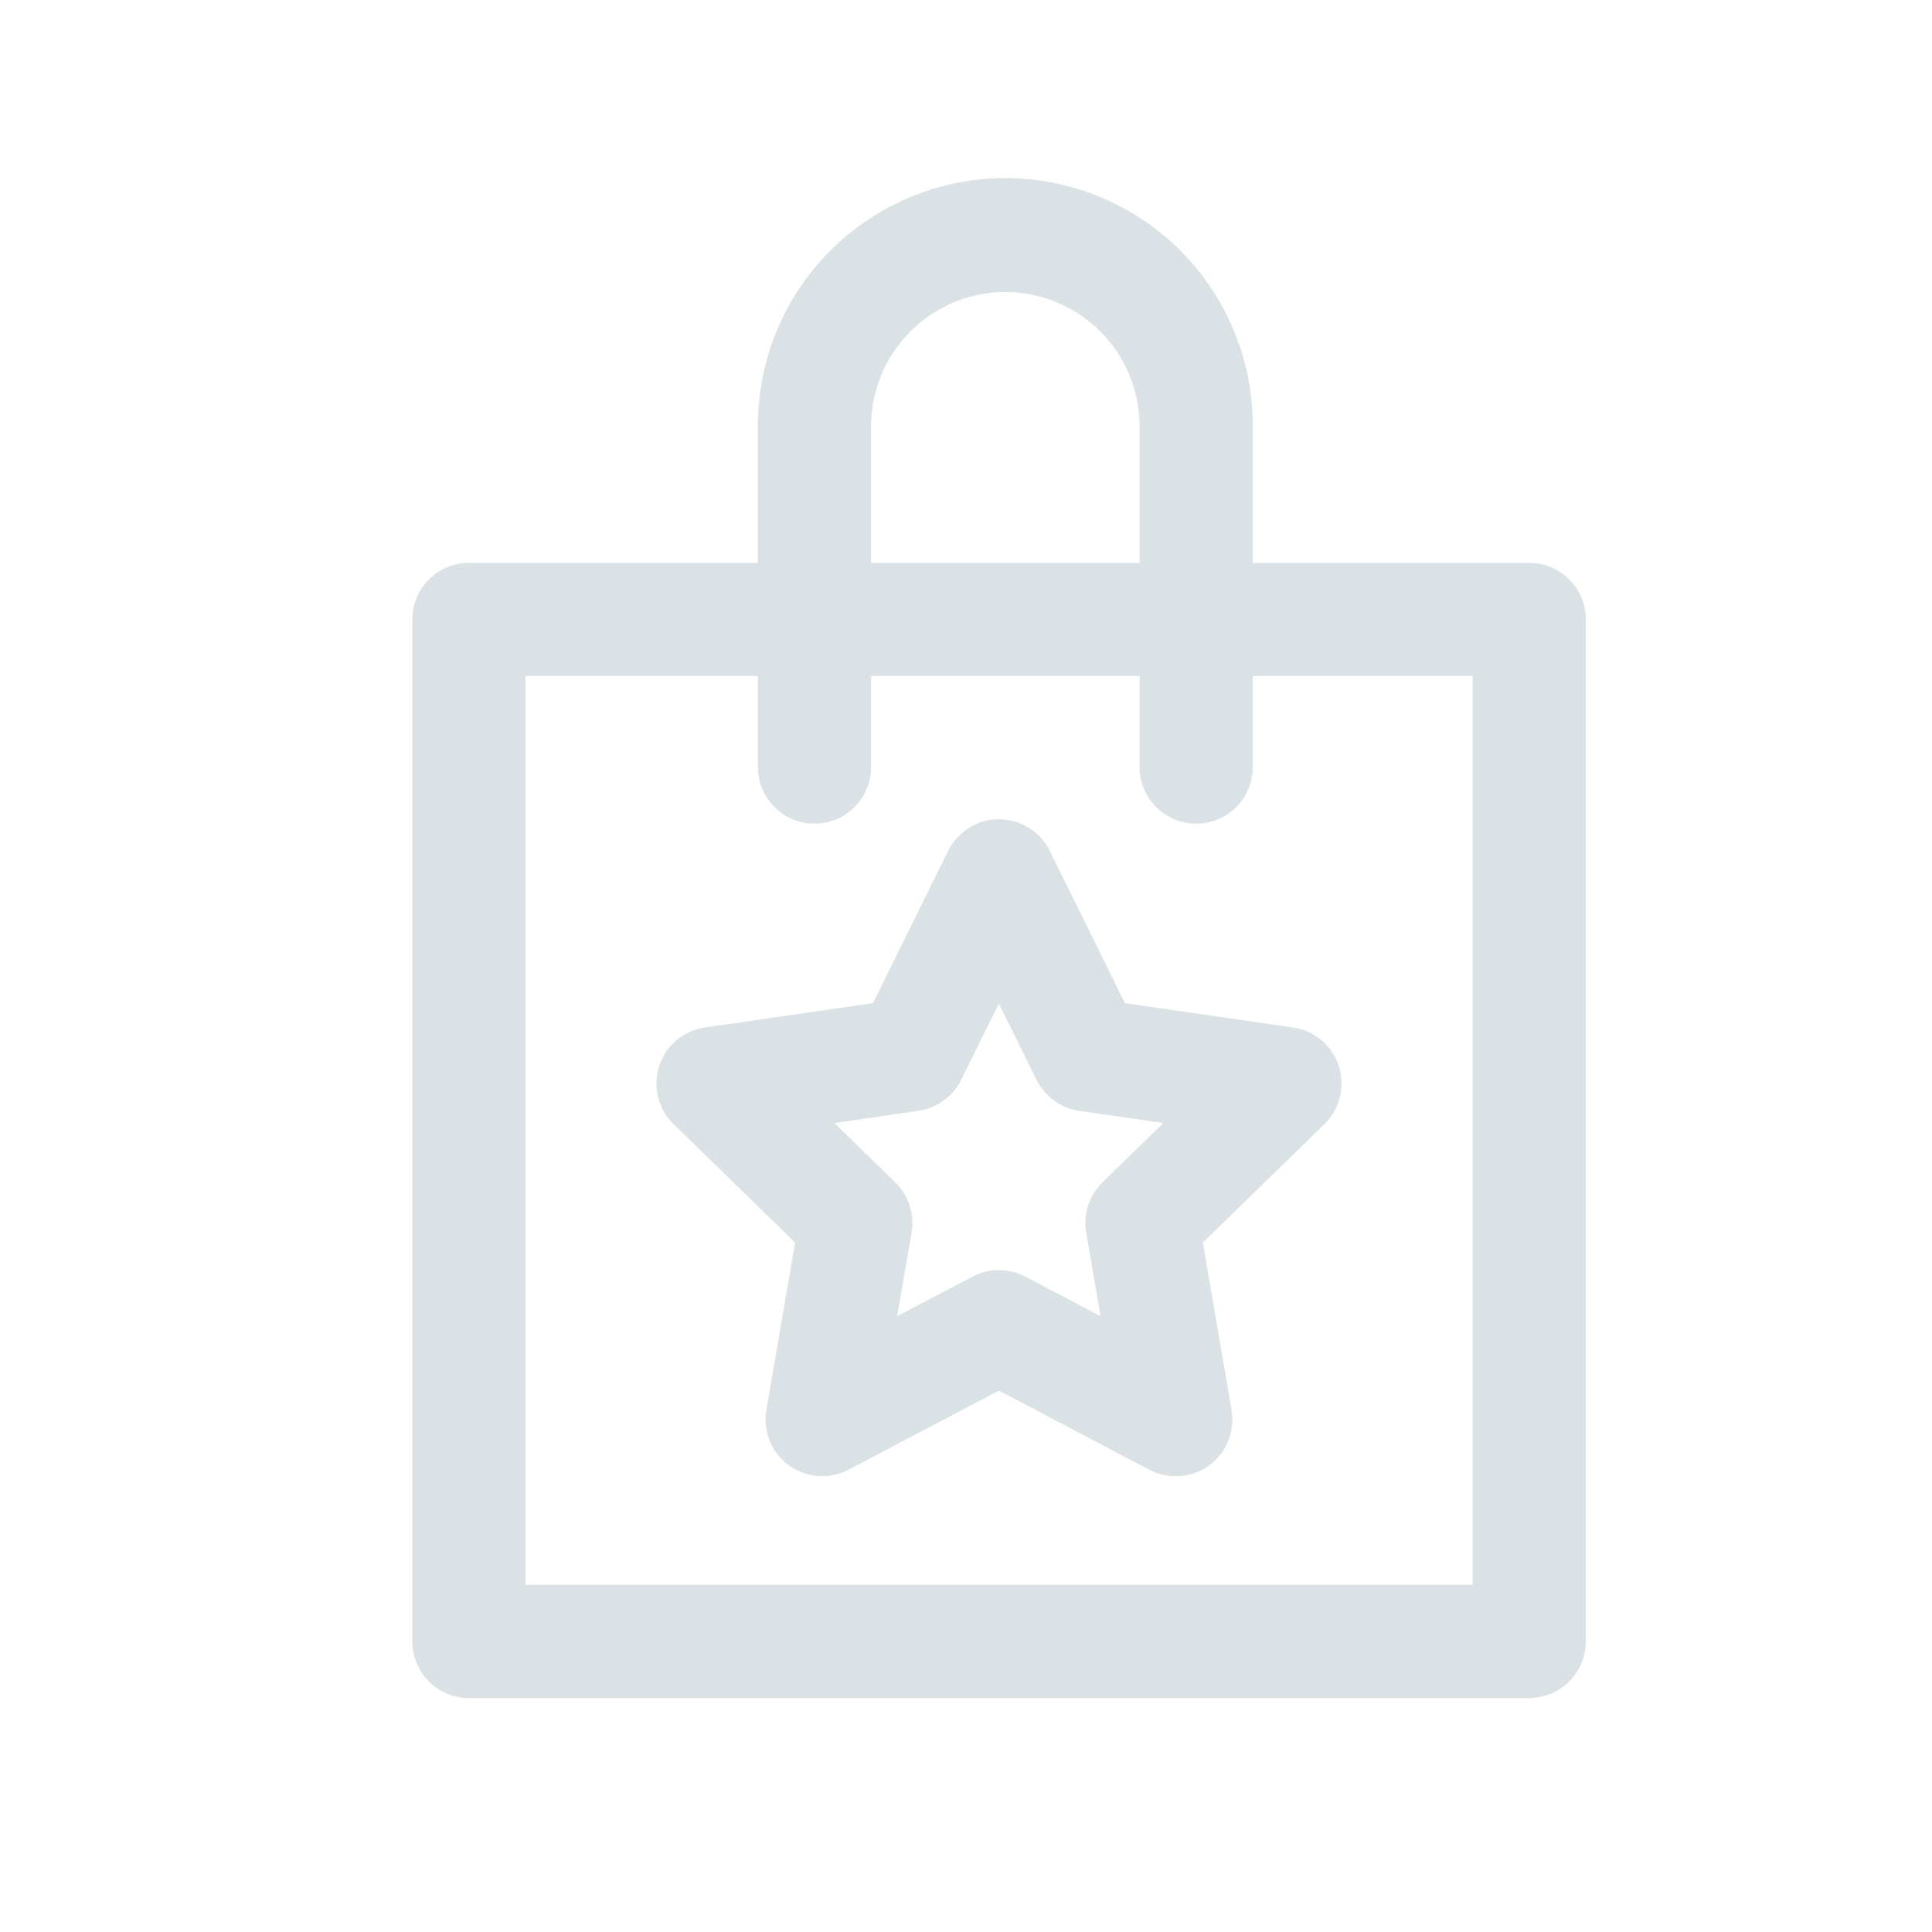 <svg width="24" height="24" viewBox="0 0 24 24" fill="none" xmlns="http://www.w3.org/2000/svg">
<path d="M18.994 21.094H5.825C5.638 21.094 5.459 21.02 5.328 20.888C5.196 20.756 5.122 20.577 5.122 20.391V7.695C5.122 7.509 5.196 7.33 5.328 7.198C5.459 7.066 5.638 6.992 5.825 6.992H18.997C19.183 6.992 19.362 7.066 19.494 7.198C19.626 7.33 19.7 7.509 19.7 7.695V20.391C19.7 20.483 19.681 20.575 19.646 20.66C19.61 20.746 19.558 20.823 19.493 20.889C19.427 20.954 19.35 21.006 19.264 21.041C19.178 21.076 19.087 21.094 18.994 21.094ZM6.528 19.688H18.294V8.398H6.528V19.688Z" fill="#DBE2E6"/>
<path d="M14.859 10.232C14.673 10.232 14.494 10.158 14.362 10.026C14.23 9.894 14.156 9.715 14.156 9.529V5.324C14.16 5.103 14.12 4.883 14.037 4.677C13.955 4.472 13.833 4.285 13.678 4.127C13.523 3.969 13.338 3.844 13.133 3.758C12.929 3.672 12.71 3.628 12.489 3.628C12.267 3.628 12.048 3.672 11.844 3.758C11.64 3.844 11.455 3.969 11.299 4.127C11.144 4.285 11.022 4.472 10.94 4.677C10.858 4.883 10.817 5.103 10.821 5.324V9.529C10.821 9.715 10.747 9.894 10.615 10.026C10.483 10.158 10.304 10.232 10.118 10.232C9.931 10.232 9.753 10.158 9.621 10.026C9.489 9.894 9.415 9.715 9.415 9.529V5.324C9.41 4.917 9.486 4.513 9.638 4.136C9.79 3.759 10.016 3.415 10.302 3.126C10.588 2.836 10.928 2.607 11.303 2.45C11.679 2.293 12.082 2.212 12.489 2.212C12.896 2.212 13.298 2.293 13.674 2.45C14.049 2.607 14.39 2.836 14.676 3.126C14.962 3.415 15.187 3.759 15.339 4.136C15.492 4.513 15.568 4.917 15.562 5.324V9.529C15.562 9.715 15.488 9.894 15.357 10.026C15.225 10.158 15.046 10.232 14.859 10.232Z" fill="#DBE2E6"/>
<path d="M14.604 18.338C14.49 18.338 14.377 18.311 14.276 18.257L12.409 17.275L10.541 18.257C10.425 18.319 10.294 18.346 10.163 18.336C10.032 18.327 9.906 18.281 9.8 18.204C9.694 18.127 9.611 18.022 9.562 17.9C9.512 17.779 9.498 17.646 9.52 17.516L9.877 15.436L8.367 13.964C8.273 13.872 8.207 13.756 8.175 13.629C8.144 13.501 8.148 13.367 8.189 13.243C8.229 13.118 8.304 13.007 8.404 12.922C8.505 12.838 8.627 12.783 8.757 12.764L10.845 12.461L11.779 10.568C11.837 10.451 11.927 10.352 12.038 10.283C12.15 10.213 12.278 10.177 12.41 10.177C12.541 10.177 12.669 10.213 12.781 10.283C12.892 10.352 12.982 10.451 13.04 10.568L13.974 12.461L16.062 12.764C16.192 12.783 16.314 12.837 16.415 12.922C16.515 13.006 16.59 13.117 16.631 13.242C16.672 13.367 16.676 13.501 16.645 13.628C16.614 13.756 16.547 13.872 16.453 13.964L14.942 15.436L15.299 17.516C15.316 17.617 15.311 17.721 15.284 17.82C15.257 17.919 15.209 18.01 15.143 18.089C15.077 18.167 14.995 18.23 14.902 18.273C14.809 18.316 14.708 18.338 14.605 18.338H14.604ZM12.41 15.778C12.524 15.778 12.636 15.806 12.738 15.859L13.671 16.35L13.493 15.31C13.474 15.197 13.482 15.082 13.518 14.974C13.553 14.865 13.614 14.767 13.695 14.687L14.451 13.951L13.406 13.799C13.293 13.783 13.186 13.739 13.094 13.672C13.002 13.605 12.927 13.517 12.877 13.415L12.408 12.468L11.939 13.415C11.889 13.517 11.814 13.605 11.722 13.672C11.63 13.739 11.523 13.783 11.41 13.799L10.366 13.951L11.121 14.687C11.203 14.767 11.264 14.865 11.3 14.974C11.335 15.082 11.343 15.197 11.324 15.31L11.145 16.35L12.08 15.859C12.181 15.805 12.295 15.778 12.41 15.778Z" fill="#DBE2E6"/>
</svg>
